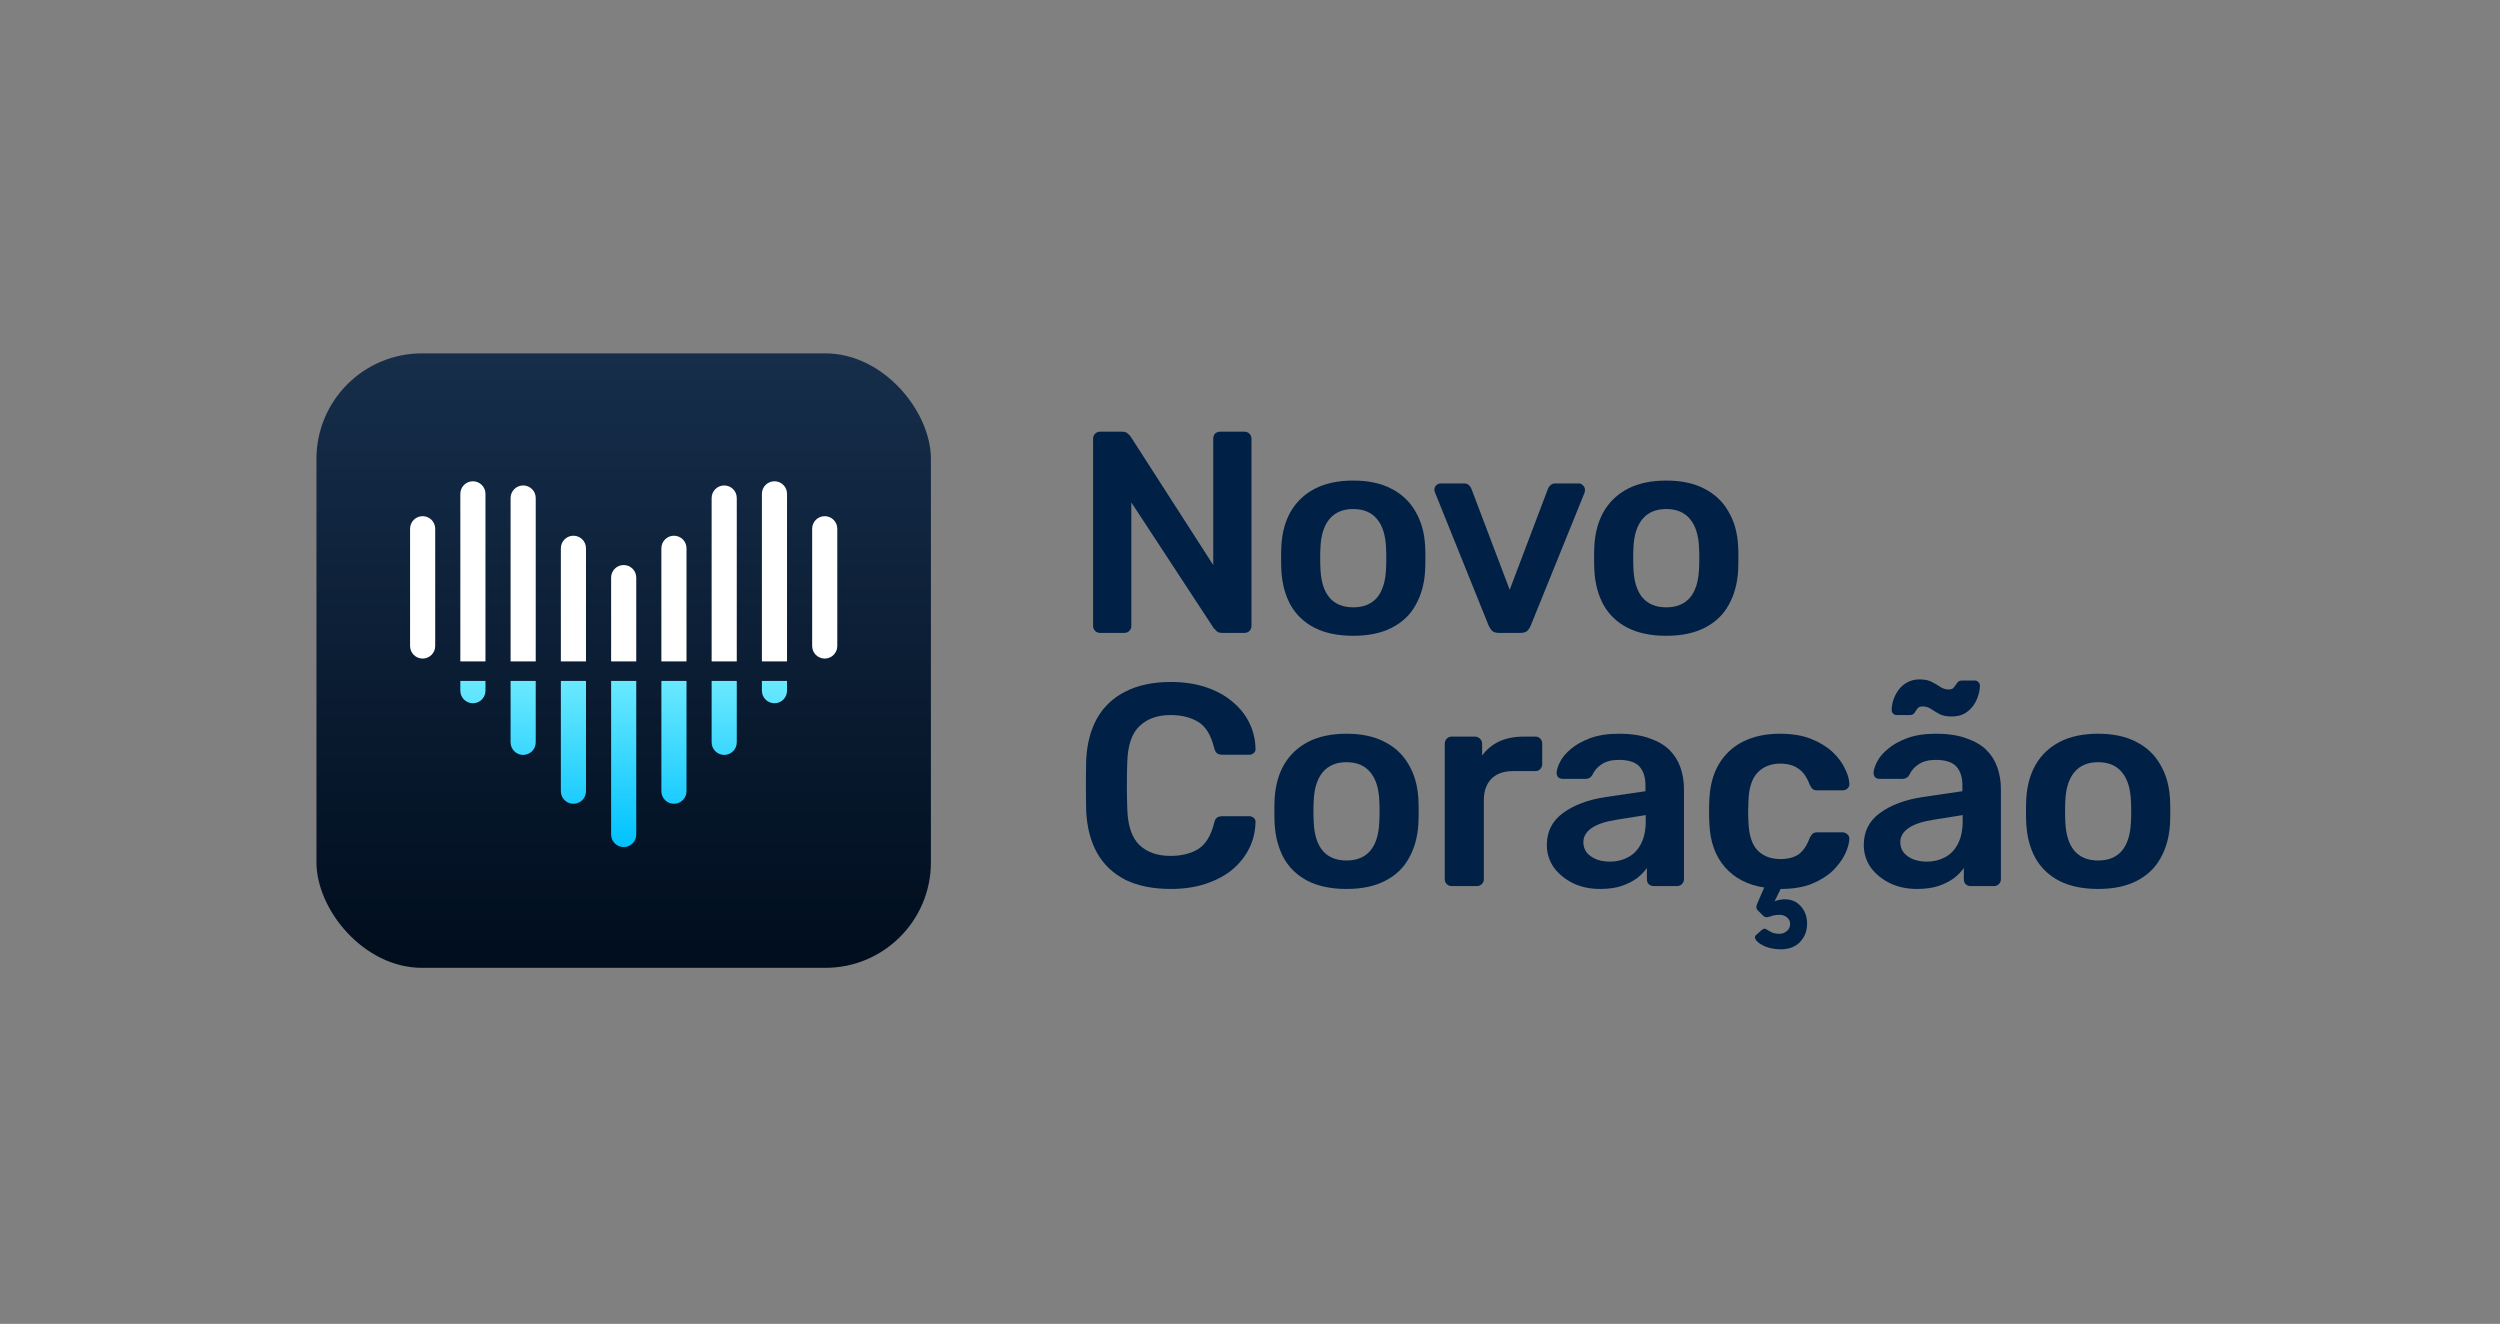 <svg width="1896" height="1004" viewBox="0 0 1896 1004" fill="none" xmlns="http://www.w3.org/2000/svg">
<rect x="0" y="0" width="1896" height="1004" fill="#808080" stroke="none"/>
<path d="M1591.23 674.18C1579.6 674.18 1569.79 672.145 1561.8 668.076C1553.95 664.007 1547.92 658.266 1543.7 650.854C1539.63 643.442 1537.31 634.795 1536.73 624.912C1536.58 622.296 1536.51 619.099 1536.51 615.32C1536.51 611.541 1536.58 608.344 1536.73 605.728C1537.31 595.7 1539.71 587.053 1543.92 579.786C1548.28 572.374 1554.38 566.633 1562.23 562.564C1570.23 558.495 1579.89 556.46 1591.23 556.46C1602.56 556.46 1612.15 558.495 1620 562.564C1628 566.633 1634.1 572.374 1638.31 579.786C1642.67 587.053 1645.15 595.7 1645.73 605.728C1645.87 608.344 1645.94 611.541 1645.94 615.32C1645.94 619.099 1645.87 622.296 1645.73 624.912C1645.15 634.795 1642.75 643.442 1638.53 650.854C1634.46 658.266 1628.43 664.007 1620.44 668.076C1612.59 672.145 1602.85 674.18 1591.23 674.18ZM1591.23 652.598C1598.93 652.598 1604.89 650.2 1609.1 645.404C1613.32 640.463 1615.64 633.269 1616.08 623.822C1616.22 621.642 1616.3 618.808 1616.3 615.32C1616.3 611.832 1616.22 608.998 1616.08 606.818C1615.64 597.517 1613.32 590.395 1609.1 585.454C1604.89 580.513 1598.93 578.042 1591.23 578.042C1583.52 578.042 1577.57 580.513 1573.35 585.454C1569.14 590.395 1566.81 597.517 1566.37 606.818C1566.23 608.998 1566.16 611.832 1566.16 615.32C1566.16 618.808 1566.23 621.642 1566.37 623.822C1566.81 633.269 1569.14 640.463 1573.35 645.404C1577.57 650.2 1583.52 652.598 1591.23 652.598Z" fill="#002046"/>
<path d="M1453.82 674.18C1446.27 674.18 1439.44 672.726 1433.33 669.82C1427.23 666.768 1422.36 662.771 1418.73 657.83C1415.24 652.743 1413.49 647.075 1413.49 640.826C1413.49 630.652 1417.56 622.586 1425.7 616.628C1433.99 610.524 1444.89 606.454 1458.4 604.42L1488.27 600.06V595.482C1488.27 589.378 1486.74 584.654 1483.69 581.312C1480.64 577.969 1475.41 576.298 1467.99 576.298C1462.76 576.298 1458.47 577.388 1455.13 579.568C1451.93 581.602 1449.54 584.364 1447.94 587.852C1446.78 589.741 1445.1 590.686 1442.92 590.686H1425.7C1424.1 590.686 1422.87 590.25 1422 589.378C1421.27 588.506 1420.91 587.343 1420.91 585.89C1421.05 583.564 1422 580.73 1423.74 577.388C1425.48 574.045 1428.25 570.848 1432.02 567.796C1435.8 564.598 1440.67 561.91 1446.63 559.73C1452.59 557.55 1459.78 556.46 1468.21 556.46C1477.37 556.46 1485.07 557.622 1491.32 559.948C1497.71 562.128 1502.8 565.107 1506.58 568.886C1510.36 572.664 1513.12 577.097 1514.86 582.184C1516.61 587.27 1517.48 592.648 1517.48 598.316V666.768C1517.48 668.221 1516.97 669.456 1515.95 670.474C1514.94 671.491 1513.7 672 1512.25 672H1494.59C1492.99 672 1491.68 671.491 1490.67 670.474C1489.79 669.456 1489.36 668.221 1489.36 666.768V658.266C1487.47 661.027 1484.93 663.643 1481.73 666.114C1478.53 668.439 1474.61 670.401 1469.96 672C1465.45 673.453 1460.07 674.18 1453.82 674.18ZM1461.24 653.47C1466.32 653.47 1470.9 652.38 1474.97 650.2C1479.18 648.02 1482.45 644.677 1484.78 640.172C1487.25 635.521 1488.49 629.708 1488.49 622.732V618.154L1466.69 621.642C1458.11 622.95 1451.72 625.057 1447.5 627.964C1443.29 630.87 1441.18 634.431 1441.18 638.646C1441.18 641.843 1442.12 644.604 1444.01 646.93C1446.05 649.11 1448.59 650.781 1451.64 651.944C1454.7 652.961 1457.89 653.47 1461.24 653.47ZM1480.2 543.38C1476.42 543.38 1473.37 542.798 1471.05 541.636C1468.72 540.328 1466.54 539.02 1464.51 537.712C1462.62 536.404 1460.51 535.75 1458.18 535.75C1456.29 535.75 1454.91 536.331 1454.04 537.494C1453.32 538.511 1452.59 539.601 1451.86 540.764C1451.14 541.781 1449.97 542.29 1448.37 542.29H1438.35C1437.33 542.29 1436.46 541.926 1435.73 541.2C1435 540.473 1434.64 539.601 1434.64 538.584C1434.64 536.404 1435 534.006 1435.73 531.39C1436.6 528.628 1437.91 526.012 1439.65 523.542C1441.4 521.071 1443.58 519.109 1446.19 517.656C1448.96 516.057 1452.15 515.258 1455.79 515.258C1459.71 515.258 1462.83 515.912 1465.16 517.22C1467.49 518.382 1469.59 519.618 1471.48 520.926C1473.52 522.234 1475.7 522.888 1478.02 522.888C1479.91 522.888 1481.22 522.306 1481.95 521.144C1482.82 519.981 1483.62 518.891 1484.34 517.874C1485.07 516.711 1486.23 516.13 1487.83 516.13H1497.86C1499.02 516.13 1499.89 516.566 1500.48 517.438C1501.2 518.164 1501.57 519.036 1501.57 520.054C1501.57 522.234 1501.13 524.704 1500.26 527.466C1499.53 530.082 1498.3 532.625 1496.55 535.096C1494.81 537.566 1492.56 539.601 1489.79 541.2C1487.18 542.653 1483.98 543.38 1480.2 543.38Z" fill="#002046"/>
<path d="M1349.56 719.96C1345.49 719.815 1341.85 719.088 1338.66 717.78C1335.61 716.472 1333.35 714.946 1331.9 713.202C1330.59 711.458 1330.66 710.005 1332.12 708.842L1335.82 705.572C1337.13 704.409 1338.22 704.046 1339.09 704.482C1340.11 705.063 1341.35 705.79 1342.8 706.662C1344.4 707.679 1346.65 708.188 1349.56 708.188C1351.74 708.188 1353.63 707.461 1355.23 706.008C1356.82 704.7 1357.62 702.956 1357.62 700.776C1357.62 698.741 1356.82 697.07 1355.23 695.762C1353.77 694.454 1351.88 693.8 1349.56 693.8C1347.52 693.8 1345.78 694.018 1344.33 694.454C1342.87 695.035 1341.56 695.399 1340.4 695.544C1339.24 695.835 1338.08 695.399 1336.91 694.236L1332.99 690.312C1332.12 689.295 1331.83 688.205 1332.12 687.042C1332.41 686.025 1332.84 684.862 1333.43 683.554L1338 673.09C1325.5 671.201 1315.55 666.041 1308.14 657.612C1300.73 649.037 1296.8 637.847 1296.37 624.04C1296.22 621.86 1296.15 619.026 1296.15 615.538C1296.15 611.905 1296.22 608.925 1296.37 606.6C1296.8 595.991 1299.2 586.98 1303.56 579.568C1308.06 572.011 1314.24 566.27 1322.09 562.346C1330.08 558.422 1339.31 556.46 1349.78 556.46C1359.08 556.46 1367 557.768 1373.54 560.384C1380.08 563 1385.45 566.27 1389.67 570.194C1393.88 574.118 1397.01 578.26 1399.04 582.62C1401.22 586.835 1402.39 590.686 1402.53 594.174C1402.68 595.773 1402.17 597.081 1401.01 598.098C1399.99 598.97 1398.75 599.406 1397.3 599.406H1378.12C1376.66 599.406 1375.5 599.043 1374.63 598.316C1373.9 597.589 1373.17 596.499 1372.45 595.046C1370.27 589.233 1367.36 585.163 1363.73 582.838C1360.24 580.367 1355.73 579.132 1350.21 579.132C1342.94 579.132 1337.13 581.457 1332.77 586.108C1328.56 590.613 1326.3 597.807 1326.01 607.69C1325.72 613.213 1325.72 618.299 1326.01 622.95C1326.3 632.978 1328.56 640.245 1332.77 644.75C1337.13 649.255 1342.94 651.508 1350.21 651.508C1355.88 651.508 1360.46 650.345 1363.95 648.02C1367.43 645.549 1370.27 641.407 1372.45 635.594C1373.17 634.141 1373.9 633.051 1374.63 632.324C1375.5 631.597 1376.66 631.234 1378.12 631.234H1397.3C1398.75 631.234 1399.99 631.743 1401.01 632.76C1402.17 633.632 1402.68 634.867 1402.53 636.466C1402.39 639.663 1401.3 643.442 1399.26 647.802C1397.23 652.017 1394.17 656.159 1390.11 660.228C1386.04 664.152 1380.73 667.495 1374.19 670.256C1367.65 672.872 1359.73 674.18 1350.43 674.18L1345.85 683.554C1346.72 683.118 1347.89 682.755 1349.34 682.464C1350.94 682.173 1352.32 682.028 1353.48 682.028C1358.57 682.028 1362.64 683.772 1365.69 687.26C1368.89 690.748 1370.49 695.181 1370.49 700.558C1370.49 706.081 1368.67 710.731 1365.04 714.51C1361.4 718.289 1356.24 720.105 1349.56 719.96Z" fill="#002046"/>
<path d="M1213.46 674.18C1205.9 674.18 1199.07 672.727 1192.97 669.82C1186.87 666.768 1182 662.771 1178.36 657.83C1174.88 652.743 1173.13 647.075 1173.13 640.826C1173.13 630.653 1177.2 622.587 1185.34 616.628C1193.62 610.524 1204.52 606.455 1218.04 604.42L1247.91 600.06V595.482C1247.91 589.378 1246.38 584.655 1243.33 581.312C1240.28 577.969 1235.04 576.298 1227.63 576.298C1222.4 576.298 1218.11 577.388 1214.77 579.568C1211.57 581.603 1209.17 584.364 1207.58 587.852C1206.41 589.741 1204.74 590.686 1202.56 590.686H1185.34C1183.74 590.686 1182.51 590.25 1181.63 589.378C1180.91 588.506 1180.54 587.343 1180.54 585.89C1180.69 583.565 1181.63 580.731 1183.38 577.388C1185.12 574.045 1187.88 570.848 1191.66 567.796C1195.44 564.599 1200.31 561.91 1206.27 559.73C1212.23 557.55 1219.42 556.46 1227.85 556.46C1237.01 556.46 1244.71 557.623 1250.96 559.948C1257.35 562.128 1262.44 565.107 1266.22 568.886C1270 572.665 1272.76 577.097 1274.5 582.184C1276.25 587.271 1277.12 592.648 1277.12 598.316V666.768C1277.12 668.221 1276.61 669.457 1275.59 670.474C1274.57 671.491 1273.34 672 1271.89 672H1254.23C1252.63 672 1251.32 671.491 1250.3 670.474C1249.43 669.457 1249 668.221 1249 666.768V658.266C1247.11 661.027 1244.56 663.643 1241.37 666.114C1238.17 668.439 1234.24 670.401 1229.59 672C1225.09 673.453 1219.71 674.18 1213.46 674.18ZM1220.87 653.47C1225.96 653.47 1230.54 652.38 1234.61 650.2C1238.82 648.02 1242.09 644.677 1244.42 640.172C1246.89 635.521 1248.12 629.708 1248.12 622.732V618.154L1226.32 621.642C1217.75 622.95 1211.35 625.057 1207.14 627.964C1202.93 630.871 1200.82 634.431 1200.82 638.646C1200.82 641.843 1201.76 644.605 1203.65 646.93C1205.69 649.11 1208.23 650.781 1211.28 651.944C1214.33 652.961 1217.53 653.47 1220.87 653.47Z" fill="#002046"/>
<path d="M1100.94 672C1099.48 672 1098.25 671.491 1097.23 670.474C1096.21 669.456 1095.7 668.221 1095.7 666.768V564.09C1095.7 562.491 1096.21 561.183 1097.23 560.166C1098.25 559.148 1099.48 558.64 1100.94 558.64H1118.59C1120.05 558.64 1121.28 559.148 1122.3 560.166C1123.46 561.183 1124.04 562.491 1124.04 564.09V573.028C1127.39 568.377 1131.67 564.816 1136.91 562.346C1142.28 559.875 1148.46 558.64 1155.44 558.64H1164.37C1165.97 558.64 1167.21 559.148 1168.08 560.166C1169.1 561.183 1169.61 562.418 1169.61 563.872V579.568C1169.61 581.021 1169.1 582.256 1168.08 583.274C1167.21 584.291 1165.97 584.8 1164.37 584.8H1147.37C1140.39 584.8 1134.94 586.762 1131.02 590.686C1127.24 594.61 1125.35 599.987 1125.35 606.818V666.768C1125.35 668.221 1124.84 669.456 1123.83 670.474C1122.81 671.491 1121.5 672 1119.9 672H1100.94Z" fill="#002046"/>
<path d="M1021.19 674.18C1009.56 674.18 999.754 672.145 991.761 668.076C983.913 664.007 977.881 658.266 973.667 650.854C969.597 643.442 967.272 634.795 966.691 624.912C966.545 622.296 966.473 619.099 966.473 615.32C966.473 611.541 966.545 608.344 966.691 605.728C967.272 595.7 969.67 587.053 973.885 579.786C978.245 572.374 984.349 566.633 992.197 562.564C1000.19 558.495 1009.85 556.46 1021.19 556.46C1032.53 556.46 1042.12 558.495 1049.97 562.564C1057.96 566.633 1064.06 572.374 1068.28 579.786C1072.64 587.053 1075.11 595.7 1075.69 605.728C1075.84 608.344 1075.91 611.541 1075.91 615.32C1075.91 619.099 1075.84 622.296 1075.69 624.912C1075.11 634.795 1072.71 643.442 1068.5 650.854C1064.43 658.266 1058.4 664.007 1050.4 668.076C1042.55 672.145 1032.82 674.18 1021.19 674.18ZM1021.19 652.598C1028.89 652.598 1034.85 650.2 1039.07 645.404C1043.28 640.463 1045.61 633.269 1046.04 623.822C1046.19 621.642 1046.26 618.808 1046.26 615.32C1046.26 611.832 1046.19 608.998 1046.04 606.818C1045.61 597.517 1043.28 590.395 1039.07 585.454C1034.85 580.513 1028.89 578.042 1021.19 578.042C1013.49 578.042 1007.53 580.513 1003.31 585.454C999.1 590.395 996.775 597.517 996.339 606.818C996.193 608.998 996.121 611.832 996.121 615.32C996.121 618.808 996.193 621.642 996.339 623.822C996.775 633.269 999.1 640.463 1003.31 645.404C1007.53 650.2 1013.49 652.598 1021.19 652.598Z" fill="#002046"/>
<path d="M887.864 674.18C874.348 674.18 862.866 671.854 853.42 667.204C844.118 662.408 836.997 655.65 832.056 646.93C827.114 638.064 824.353 627.455 823.772 615.102C823.626 609.143 823.554 602.748 823.554 595.918C823.554 589.087 823.626 582.547 823.772 576.298C824.353 564.09 827.114 553.553 832.056 544.688C837.142 535.822 844.336 529.064 853.638 524.414C863.084 519.618 874.493 517.22 887.864 517.22C897.746 517.22 906.612 518.528 914.46 521.144C922.308 523.76 928.993 527.393 934.516 532.044C940.038 536.549 944.326 541.854 947.378 547.958C950.43 554.062 952.028 560.674 952.174 567.796C952.319 569.104 951.883 570.194 950.866 571.066C949.994 571.938 948.904 572.374 947.596 572.374H926.886C925.287 572.374 923.979 572.01 922.962 571.284C921.944 570.412 921.218 569.031 920.782 567.142C918.456 557.55 914.46 551.01 908.792 547.522C903.124 544.034 896.075 542.29 887.646 542.29C877.908 542.29 870.133 545.051 864.32 550.574C858.506 555.951 855.382 564.889 854.946 577.388C854.51 589.305 854.51 601.513 854.946 614.012C855.382 626.51 858.506 635.521 864.32 641.044C870.133 646.421 877.908 649.11 887.646 649.11C896.075 649.11 903.124 647.366 908.792 643.878C914.46 640.244 918.456 633.704 920.782 624.258C921.218 622.223 921.944 620.842 922.962 620.116C923.979 619.389 925.287 619.026 926.886 619.026H947.596C948.904 619.026 949.994 619.462 950.866 620.334C951.883 621.206 952.319 622.296 952.174 623.604C952.028 630.725 950.43 637.338 947.378 643.442C944.326 649.546 940.038 654.923 934.516 659.574C928.993 664.079 922.308 667.64 914.46 670.256C906.612 672.872 897.746 674.18 887.864 674.18Z" fill="#002046"/>
<path d="M1263.68 482.18C1252.06 482.18 1242.25 480.145 1234.25 476.076C1226.4 472.007 1220.37 466.266 1216.16 458.854C1212.09 451.442 1209.76 442.795 1209.18 432.912C1209.04 430.296 1208.96 427.099 1208.96 423.32C1208.96 419.541 1209.04 416.344 1209.18 413.728C1209.76 403.7 1212.16 395.053 1216.38 387.786C1220.74 380.374 1226.84 374.633 1234.69 370.564C1242.68 366.495 1252.35 364.46 1263.68 364.46C1275.02 364.46 1284.61 366.495 1292.46 370.564C1300.45 374.633 1306.56 380.374 1310.77 387.786C1315.13 395.053 1317.6 403.7 1318.18 413.728C1318.33 416.344 1318.4 419.541 1318.4 423.32C1318.4 427.099 1318.33 430.296 1318.18 432.912C1317.6 442.795 1315.2 451.442 1310.99 458.854C1306.92 466.266 1300.89 472.007 1292.89 476.076C1285.05 480.145 1275.31 482.18 1263.68 482.18ZM1263.68 460.598C1271.38 460.598 1277.34 458.2 1281.56 453.404C1285.77 448.463 1288.1 441.269 1288.53 431.822C1288.68 429.642 1288.75 426.808 1288.75 423.32C1288.75 419.832 1288.68 416.998 1288.53 414.818C1288.1 405.517 1285.77 398.395 1281.56 393.454C1277.34 388.513 1271.38 386.042 1263.68 386.042C1255.98 386.042 1250.02 388.513 1245.81 393.454C1241.59 398.395 1239.27 405.517 1238.83 414.818C1238.68 416.998 1238.61 419.832 1238.61 423.32C1238.61 426.808 1238.68 429.642 1238.83 431.822C1239.27 441.269 1241.59 448.463 1245.81 453.404C1250.02 458.2 1255.98 460.598 1263.68 460.598Z" fill="#002046"/>
<path d="M1136.88 480C1134.55 480 1132.81 479.491 1131.65 478.474C1130.63 477.311 1129.76 476.003 1129.03 474.55L1088.27 373.398C1087.97 372.671 1087.83 372.017 1087.83 371.436C1087.83 370.128 1088.27 369.038 1089.14 368.166C1090.15 367.149 1091.32 366.64 1092.63 366.64H1110.28C1112.03 366.64 1113.34 367.149 1114.21 368.166C1115.08 369.038 1115.66 369.91 1115.95 370.782L1144.95 447.3L1173.94 370.782C1174.23 369.91 1174.81 369.038 1175.68 368.166C1176.56 367.149 1177.86 366.64 1179.61 366.64H1197.48C1198.65 366.64 1199.66 367.149 1200.54 368.166C1201.55 369.038 1202.06 370.128 1202.06 371.436C1202.06 372.017 1201.99 372.671 1201.84 373.398L1160.86 474.55C1160.28 476.003 1159.41 477.311 1158.24 478.474C1157.08 479.491 1155.34 480 1153.01 480H1136.88Z" fill="#002046"/>
<path d="M1026.3 482.18C1014.67 482.18 1004.86 480.145 996.87 476.076C989.022 472.007 982.991 466.266 978.776 458.854C974.707 451.442 972.381 442.795 971.8 432.912C971.655 430.296 971.582 427.099 971.582 423.32C971.582 419.541 971.655 416.344 971.8 413.728C972.381 403.7 974.779 395.053 978.994 387.786C983.354 380.374 989.458 374.633 997.306 370.564C1005.3 366.495 1014.96 364.46 1026.3 364.46C1037.64 364.46 1047.23 366.495 1055.08 370.564C1063.07 374.633 1069.17 380.374 1073.39 387.786C1077.75 395.053 1080.22 403.7 1080.8 413.728C1080.95 416.344 1081.02 419.541 1081.02 423.32C1081.02 427.099 1080.95 430.296 1080.8 432.912C1080.22 442.795 1077.82 451.442 1073.61 458.854C1069.54 466.266 1063.51 472.007 1055.51 476.076C1047.66 480.145 1037.93 482.18 1026.3 482.18ZM1026.3 460.598C1034 460.598 1039.96 458.2 1044.18 453.404C1048.39 448.463 1050.72 441.269 1051.15 431.822C1051.3 429.642 1051.37 426.808 1051.37 423.32C1051.37 419.832 1051.3 416.998 1051.15 414.818C1050.72 405.517 1048.39 398.395 1044.18 393.454C1039.96 388.513 1034 386.042 1026.3 386.042C1018.6 386.042 1012.64 388.513 1008.42 393.454C1004.21 398.395 1001.88 405.517 1001.45 414.818C1001.3 416.998 1001.23 419.832 1001.23 423.32C1001.23 426.808 1001.3 429.642 1001.45 431.822C1001.88 441.269 1004.21 448.463 1008.42 453.404C1012.64 458.2 1018.6 460.598 1026.3 460.598Z" fill="#002046"/>
<path d="M834.236 480C832.783 480 831.547 479.491 830.53 478.474C829.513 477.457 829.004 476.221 829.004 474.768V332.85C829.004 331.251 829.513 329.943 830.53 328.926C831.547 327.909 832.783 327.4 834.236 327.4H851.022C853.057 327.4 854.51 327.909 855.382 328.926C856.399 329.798 857.053 330.452 857.344 330.888L920.128 428.552V332.85C920.128 331.251 920.564 329.943 921.436 328.926C922.453 327.909 923.761 327.4 925.36 327.4H943.672C945.271 327.4 946.579 327.909 947.596 328.926C948.613 329.943 949.122 331.251 949.122 332.85V474.55C949.122 476.149 948.613 477.457 947.596 478.474C946.579 479.491 945.343 480 943.89 480H926.886C924.851 480 923.398 479.491 922.526 478.474C921.654 477.457 921 476.803 920.564 476.512L857.998 381.028V474.768C857.998 476.221 857.489 477.457 856.472 478.474C855.455 479.491 854.147 480 852.548 480H834.236Z" fill="#002046"/>
<rect x="240" y="268" width="466" height="466" rx="80" fill="url(#paint0_linear_11_23)"/>
<path d="M349.118 374.523C349.118 369.26 353.384 364.994 358.647 364.994C363.91 364.994 368.176 369.26 368.176 374.523V501.582H349.118V374.523Z" fill="white"/>
<path d="M596.882 501.582V374.523C596.882 369.26 592.616 364.994 587.353 364.994C582.09 364.994 577.824 369.26 577.824 374.523V501.582H596.882Z" fill="white"/>
<path d="M558.765 501.582V377.7C558.765 372.437 554.498 368.17 549.235 368.17C543.972 368.17 539.706 372.437 539.706 377.7V501.582H558.765Z" fill="white"/>
<path d="M520.647 501.582V415.817C520.647 410.554 516.381 406.288 511.118 406.288C505.855 406.288 501.588 410.554 501.588 415.817V501.582H520.647Z" fill="white"/>
<path d="M482.529 501.582V438.052C482.529 432.79 478.263 428.523 473 428.523C467.737 428.523 463.471 432.79 463.471 438.052V501.582H482.529Z" fill="white"/>
<path d="M444.412 501.582V415.817C444.412 410.554 440.145 406.288 434.882 406.288C429.619 406.288 425.353 410.554 425.353 415.817V501.582H444.412Z" fill="white"/>
<path d="M406.294 501.582V377.7C406.294 372.437 402.028 368.17 396.765 368.17C391.502 368.17 387.235 372.437 387.235 377.7V501.582H406.294Z" fill="white"/>
<path d="M311 400.994C311 395.731 315.266 391.464 320.529 391.464C325.792 391.464 330.059 395.731 330.059 400.994V489.935C330.059 495.198 325.792 499.464 320.529 499.464C315.266 499.464 311 495.198 311 489.935V400.994Z" fill="white"/>
<path d="M615.941 400.994C615.941 395.731 620.208 391.464 625.471 391.464C630.734 391.464 635 395.731 635 400.994V489.935C635 495.198 630.734 499.464 625.471 499.464C620.208 499.464 615.941 495.198 615.941 489.935V400.994Z" fill="white"/>
<path d="M349.117 516.405V523.817C349.117 529.08 353.384 533.346 358.647 533.346C363.91 533.346 368.176 529.08 368.176 523.817V516.405H349.117Z" fill="url(#paint1_linear_11_23)"/>
<path d="M387.235 516.405V562.994C387.235 568.256 391.501 572.523 396.764 572.523C402.027 572.523 406.294 568.256 406.294 562.994V516.405H387.235Z" fill="url(#paint2_linear_11_23)"/>
<path d="M425.352 516.405V600.052C425.352 605.315 429.619 609.582 434.882 609.582C440.145 609.582 444.411 605.315 444.411 600.052V516.405H425.352Z" fill="url(#paint3_linear_11_23)"/>
<path d="M463.47 516.405V632.876C463.47 638.139 467.737 642.405 473 642.405C478.263 642.405 482.529 638.139 482.529 632.876V516.405H463.47Z" fill="url(#paint4_linear_11_23)"/>
<path d="M501.588 516.405V600.052C501.588 605.315 505.854 609.582 511.117 609.582C516.38 609.582 520.647 605.315 520.647 600.052V516.405H501.588Z" fill="url(#paint5_linear_11_23)"/>
<path d="M539.705 516.405V562.994C539.705 568.256 543.972 572.523 549.235 572.523C554.498 572.523 558.764 568.256 558.764 562.994V516.405H539.705Z" fill="url(#paint6_linear_11_23)"/>
<path d="M577.823 516.405V523.817C577.823 529.08 582.089 533.346 587.352 533.346C592.615 533.346 596.882 529.08 596.882 523.817V516.405H577.823Z" fill="url(#paint7_linear_11_23)"/>
<defs>
<linearGradient id="paint0_linear_11_23" x1="473" y1="268" x2="473" y2="734" gradientUnits="userSpaceOnUse">
<stop stop-color="#162E4B"/>
<stop offset="1" stop-color="#000D1D"/>
</linearGradient>
<linearGradient id="paint1_linear_11_23" x1="473" y1="516.405" x2="473" y2="642.405" gradientUnits="userSpaceOnUse">
<stop stop-color="#6AE9FF"/>
<stop offset="1" stop-color="#00C2FF"/>
</linearGradient>
<linearGradient id="paint2_linear_11_23" x1="473" y1="516.405" x2="473" y2="642.405" gradientUnits="userSpaceOnUse">
<stop stop-color="#6AE9FF"/>
<stop offset="1" stop-color="#00C2FF"/>
</linearGradient>
<linearGradient id="paint3_linear_11_23" x1="473" y1="516.405" x2="473" y2="642.405" gradientUnits="userSpaceOnUse">
<stop stop-color="#6AE9FF"/>
<stop offset="1" stop-color="#00C2FF"/>
</linearGradient>
<linearGradient id="paint4_linear_11_23" x1="473" y1="516.405" x2="473" y2="642.405" gradientUnits="userSpaceOnUse">
<stop stop-color="#6AE9FF"/>
<stop offset="1" stop-color="#00C2FF"/>
</linearGradient>
<linearGradient id="paint5_linear_11_23" x1="473" y1="516.405" x2="473" y2="642.405" gradientUnits="userSpaceOnUse">
<stop stop-color="#6AE9FF"/>
<stop offset="1" stop-color="#00C2FF"/>
</linearGradient>
<linearGradient id="paint6_linear_11_23" x1="473" y1="516.405" x2="473" y2="642.405" gradientUnits="userSpaceOnUse">
<stop stop-color="#6AE9FF"/>
<stop offset="1" stop-color="#00C2FF"/>
</linearGradient>
<linearGradient id="paint7_linear_11_23" x1="473" y1="516.405" x2="473" y2="642.405" gradientUnits="userSpaceOnUse">
<stop stop-color="#6AE9FF"/>
<stop offset="1" stop-color="#00C2FF"/>
</linearGradient>
</defs>
</svg>
